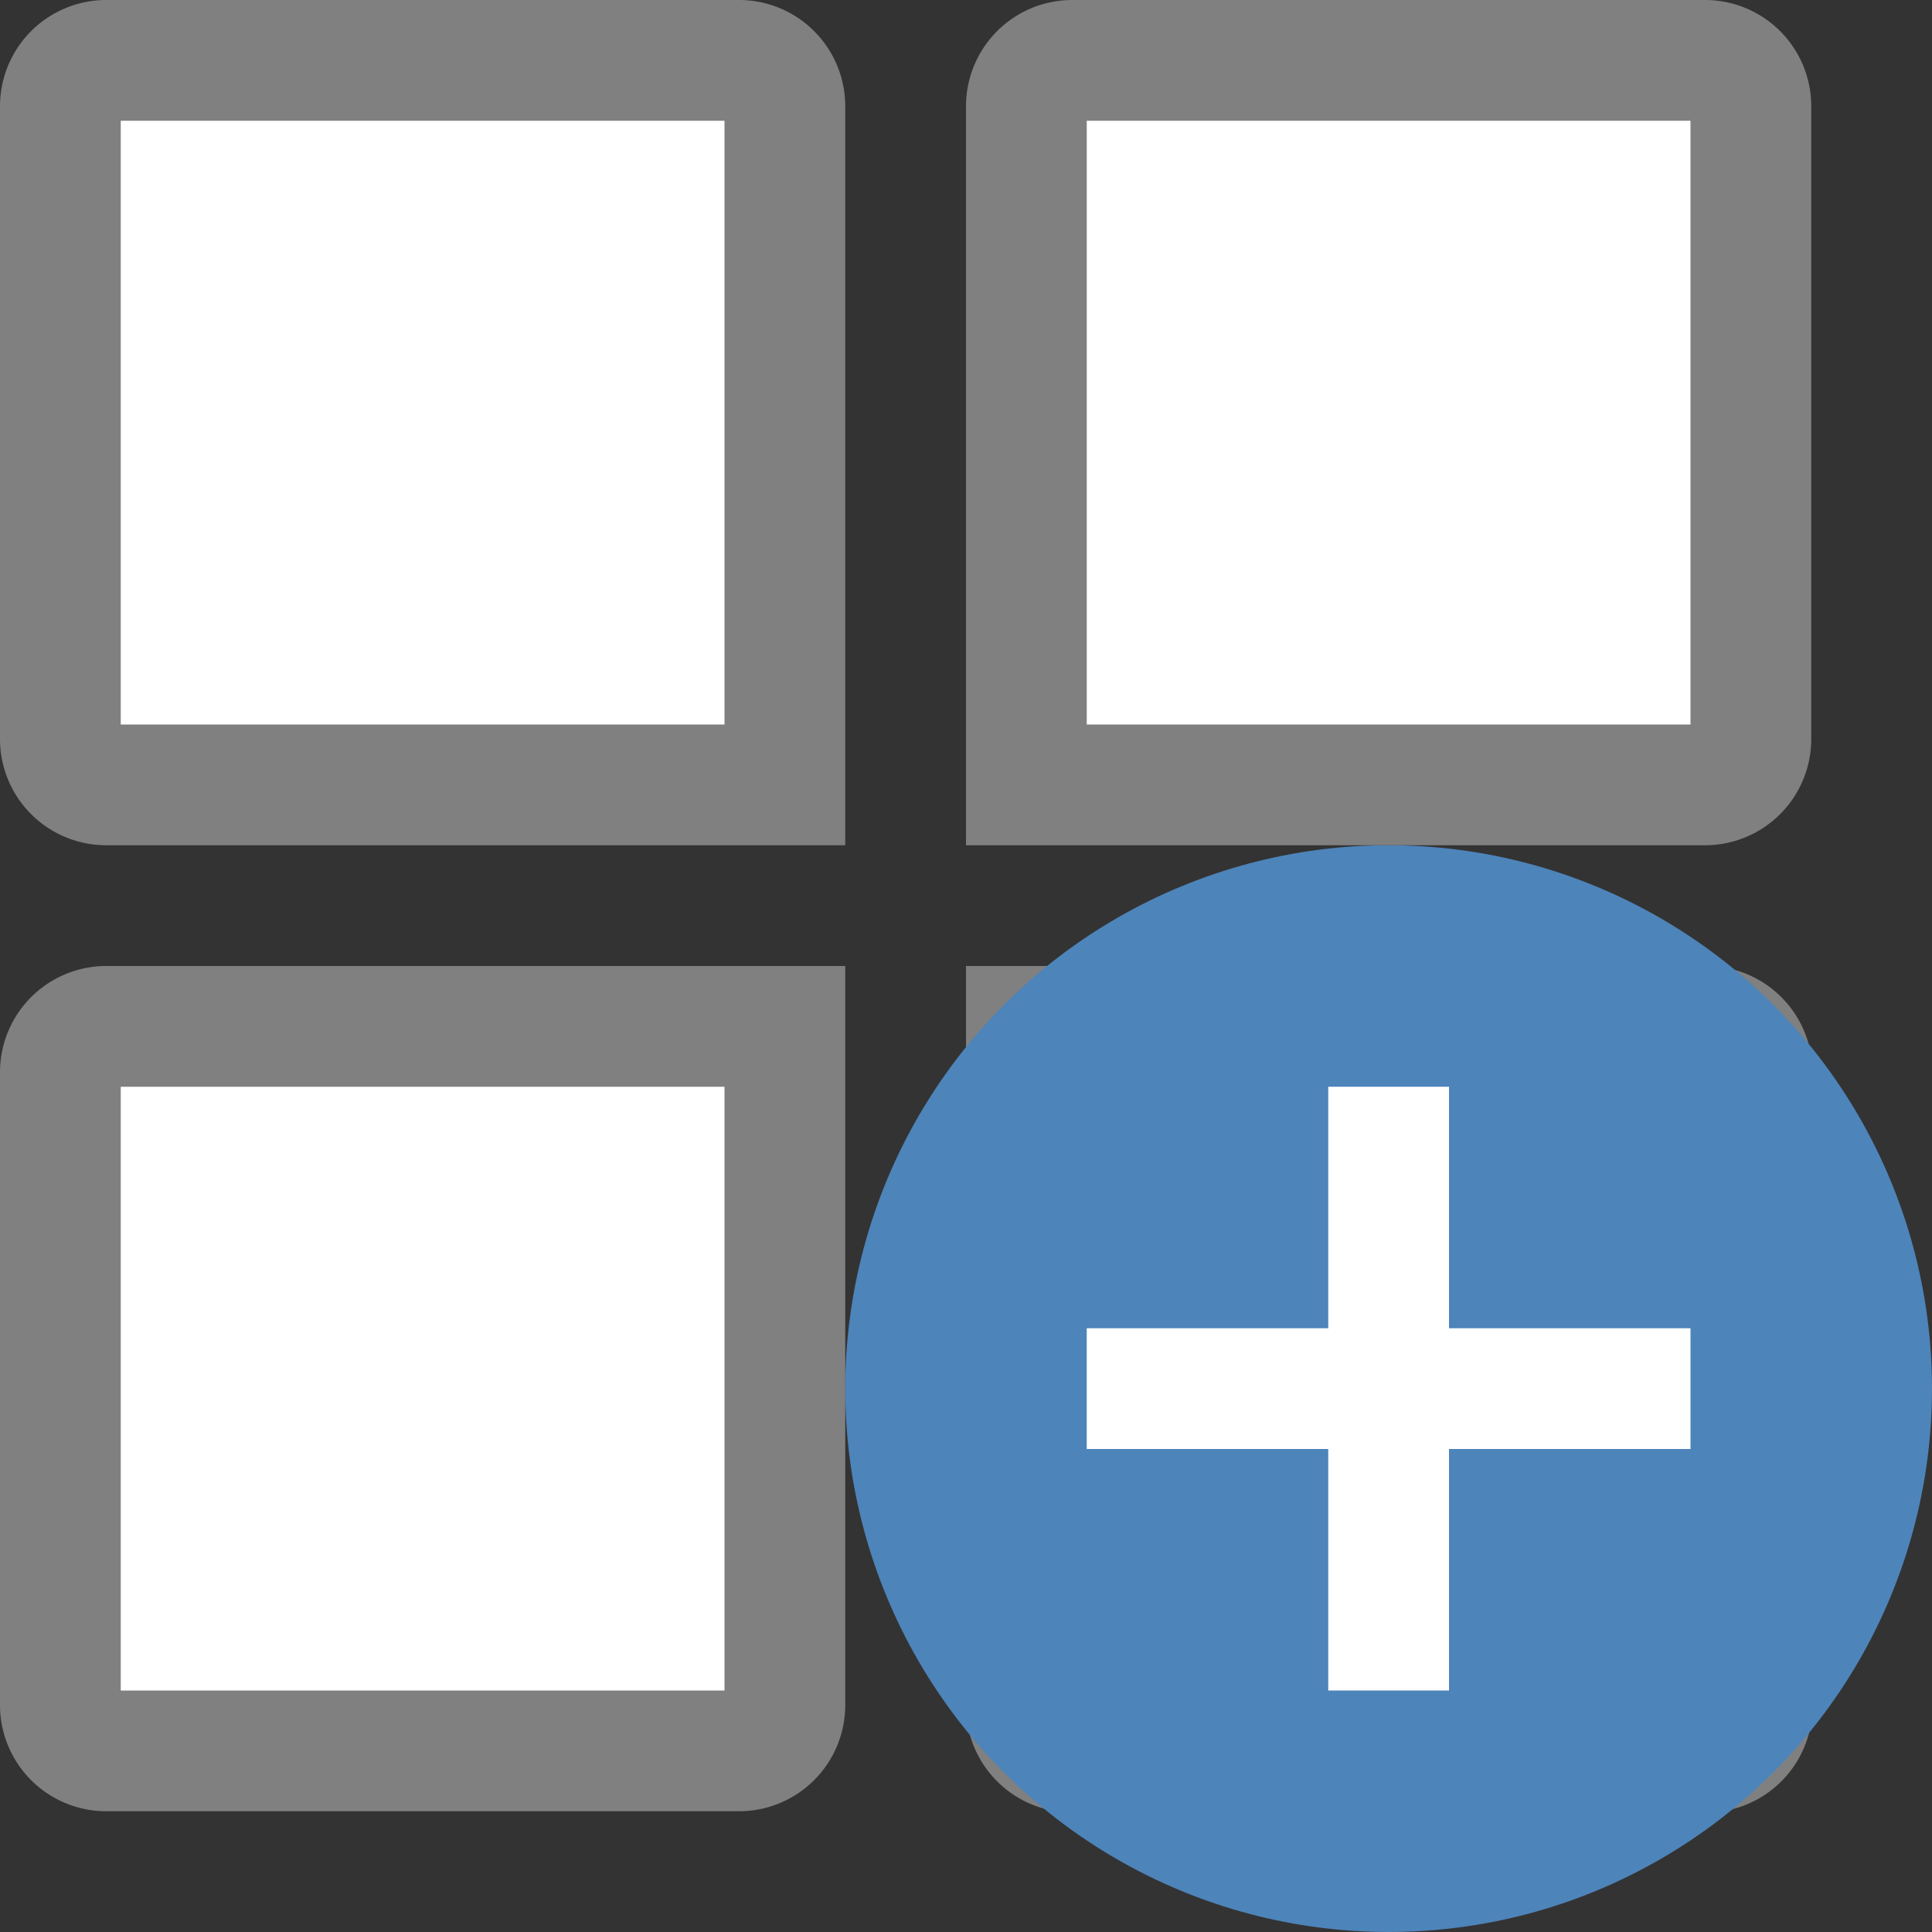 <svg id="图层_1" data-name="图层 1" xmlns="http://www.w3.org/2000/svg" viewBox="0 0 16 16"><rect x="0" y="0" width="16" height="16" fill="#333333" stroke="none"/><title>画板 37</title><path d="M8.88,14.5a.38.38,0,0,1-.37-.37V8.5h5.63a.38.38,0,0,1,.38.38v5.25a.38.38,0,0,1-.37.38Z" style="fill:#fff"/><path d="M14,9v5H9V9h5m.13-1H8v6.13a.88.88,0,0,0,.88.88h5.25a.88.88,0,0,0,.88-.87V8.88A.88.88,0,0,0,14.13,8Z" style="fill:gray"/><circle cx="11.5" cy="11.5" r="4.5" style="fill:#4d84ba"/><polygon points="14 11 12 11 12 9 11 9 11 11 9 11 9 12 11 12 11 14 12 14 12 12 14 12 14 11" style="fill:#fff"/><path d="M.88,6.5A.38.38,0,0,1,.5,6.13V.88A.38.38,0,0,1,.88.5H6.13A.38.38,0,0,1,6.5.88V6.5Z" style="fill:#fff"/><path d="M6,1V6H1V1H6m.13-1H.88A.88.88,0,0,0,0,.88V6.13A.88.88,0,0,0,.88,7H7V.88A.88.88,0,0,0,6.13,0Z" style="fill:gray"/><path d="M.88,14.5a.38.38,0,0,1-.37-.37V8.88A.38.38,0,0,1,.88,8.5H6.5v5.63a.38.38,0,0,1-.37.38Z" style="fill:#fff"/><path d="M6,9v5H1V9H6M7,8H.88A.88.88,0,0,0,0,8.88v5.25A.88.88,0,0,0,.88,15H6.13A.88.88,0,0,0,7,14.13V8Z" style="fill:gray"/><path d="M8.5,6.5V.88A.38.38,0,0,1,8.88.5h5.25a.38.38,0,0,1,.38.38V6.13a.38.38,0,0,1-.37.38Z" style="fill:#fff"/><path d="M14,1V6H9V1h5m.13-1H8.88A.88.88,0,0,0,8,.88V7h6.13A.88.88,0,0,0,15,6.13V.88A.88.88,0,0,0,14.13,0Z" style="fill:gray"/></svg>
